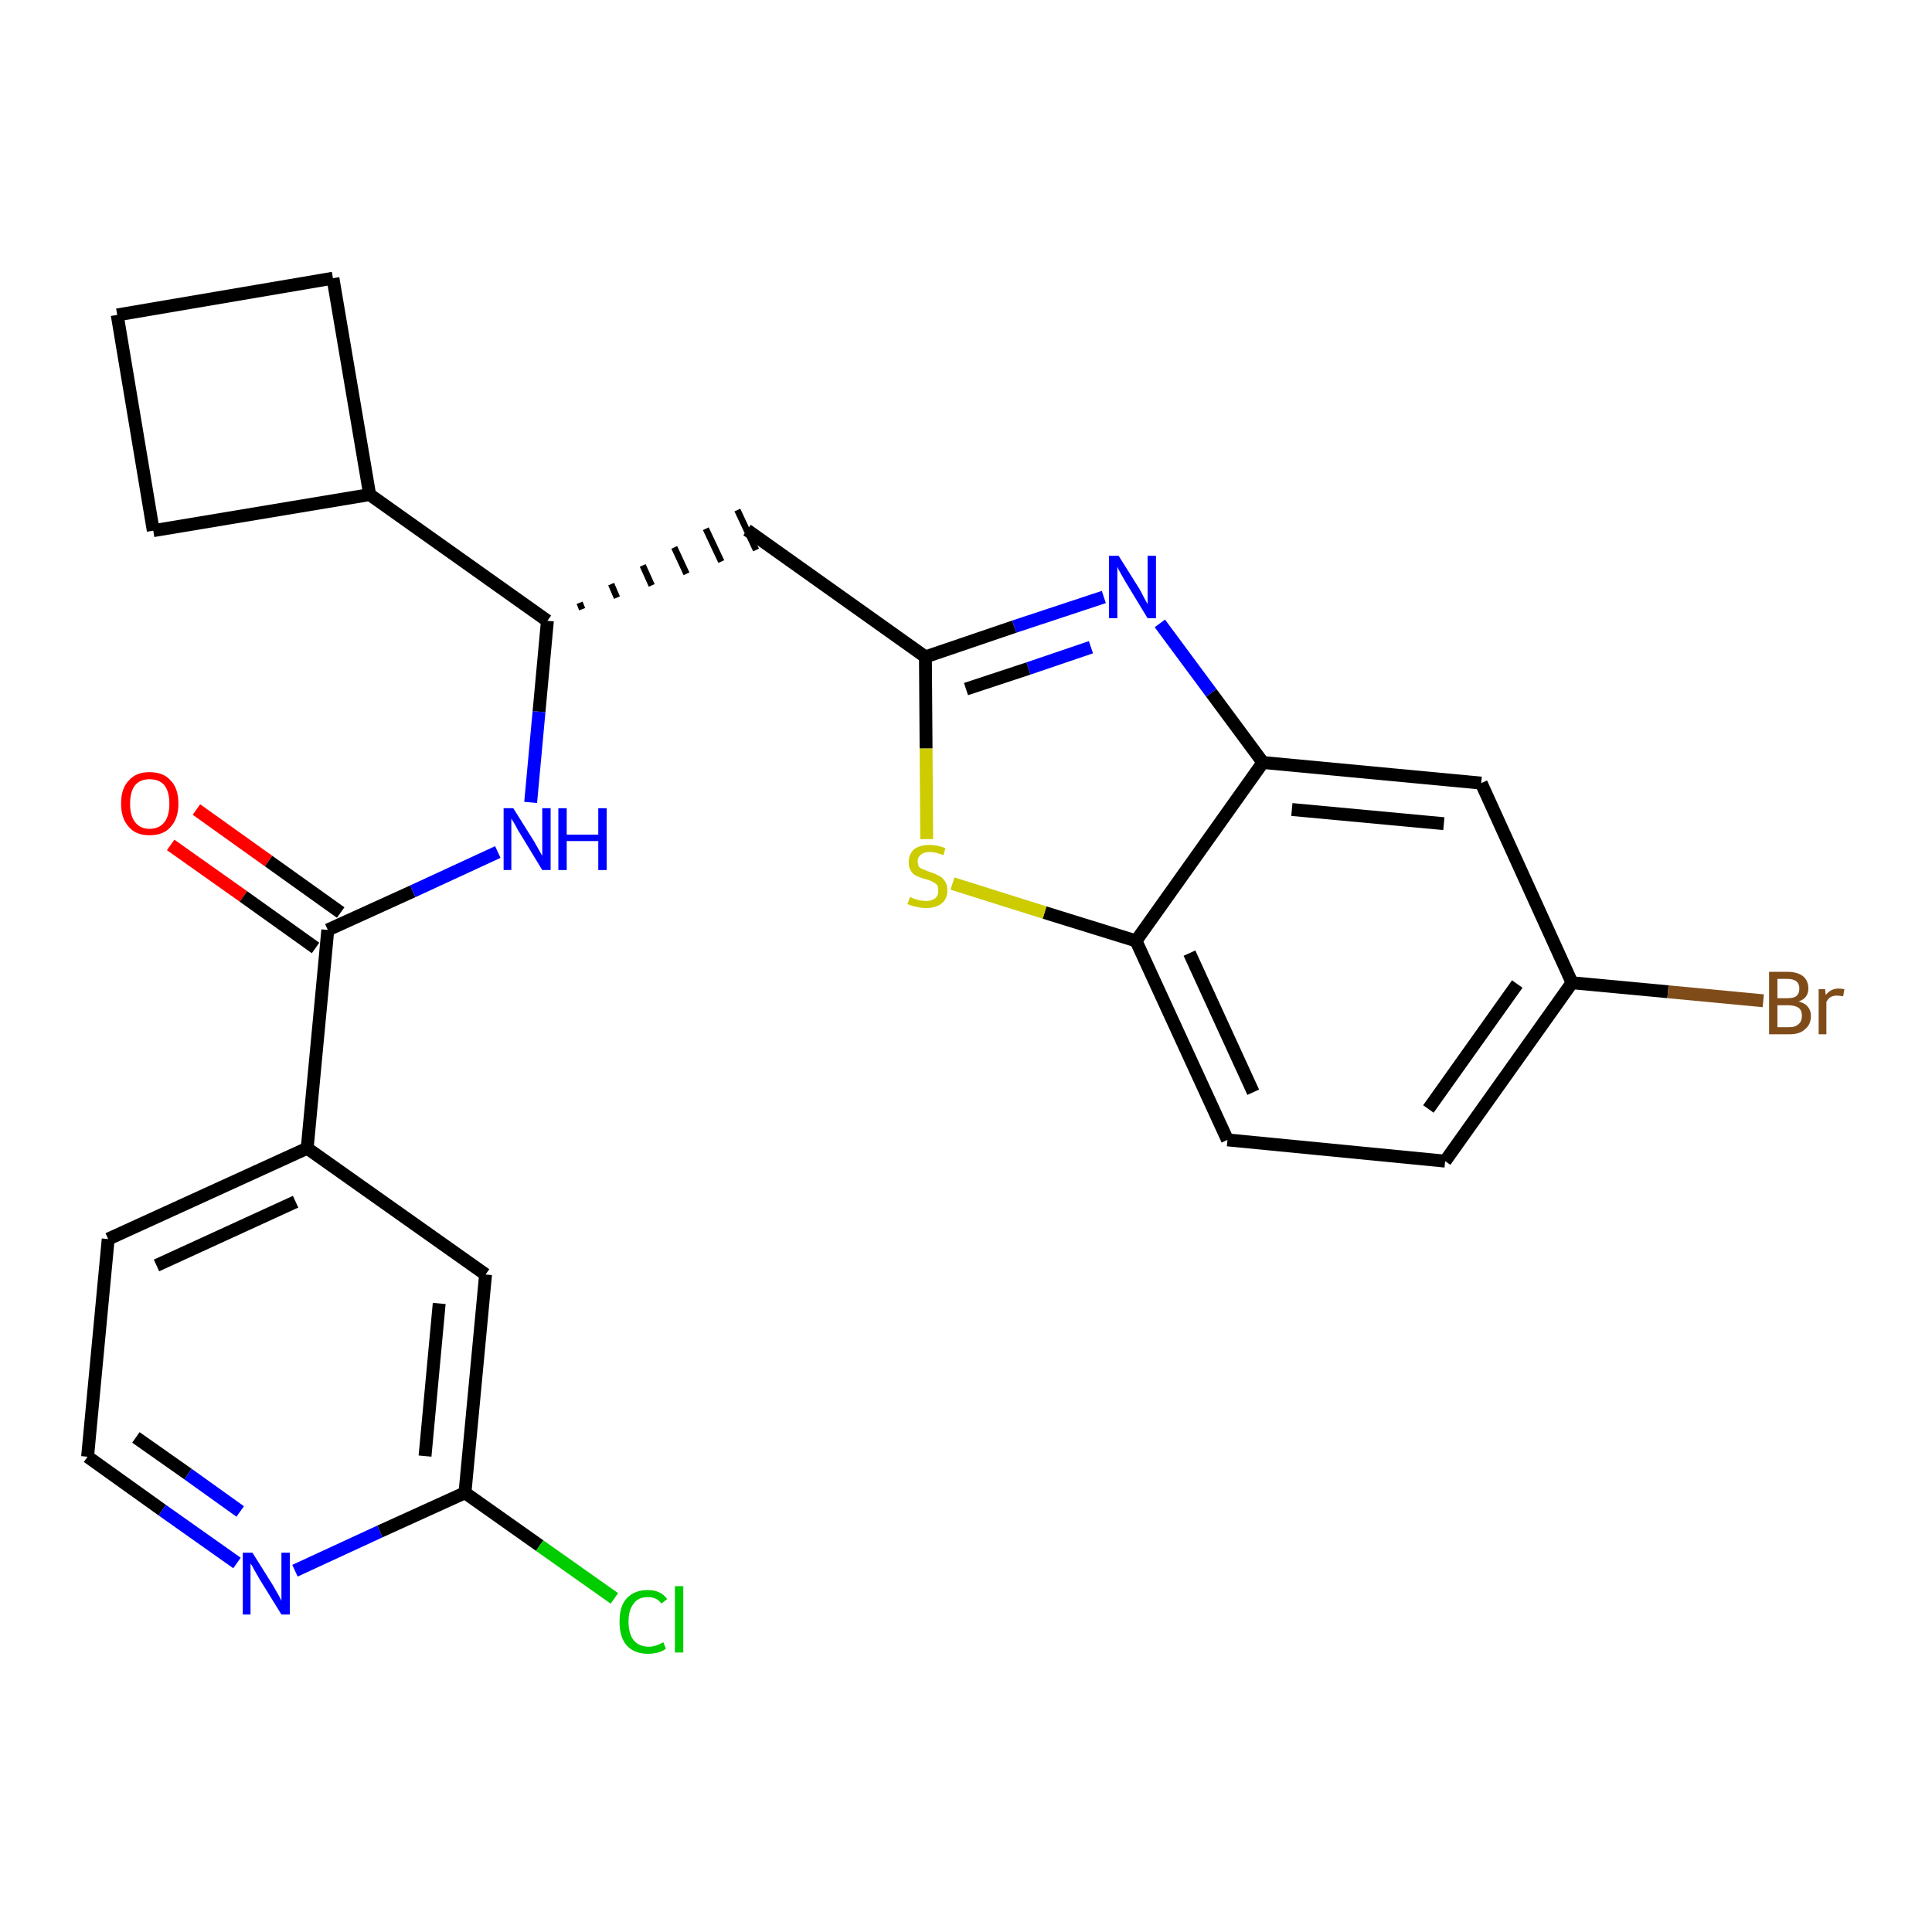 <?xml version='1.0' encoding='iso-8859-1'?>
<svg version='1.1' baseProfile='full'
              xmlns='http://www.w3.org/2000/svg'
                      xmlns:rdkit='http://www.rdkit.org/xml'
                      xmlns:xlink='http://www.w3.org/1999/xlink'
                  xml:space='preserve'
width='300px' height='300px' viewBox='0 0 300 300'>
<!-- END OF HEADER -->
<path class='bond-0 atom-0 atom-1' d='M 26.5,131.2 L 37.8,139.2' style='fill:none;fill-rule:evenodd;stroke:#FF0000;stroke-width:2.0px;stroke-linecap:butt;stroke-linejoin:miter;stroke-opacity:1' />
<path class='bond-0 atom-0 atom-1' d='M 37.8,139.2 L 49.0,147.2' style='fill:none;fill-rule:evenodd;stroke:#000000;stroke-width:2.0px;stroke-linecap:butt;stroke-linejoin:miter;stroke-opacity:1' />
<path class='bond-0 atom-0 atom-1' d='M 30.5,125.7 L 41.7,133.7' style='fill:none;fill-rule:evenodd;stroke:#FF0000;stroke-width:2.0px;stroke-linecap:butt;stroke-linejoin:miter;stroke-opacity:1' />
<path class='bond-0 atom-0 atom-1' d='M 41.7,133.7 L 52.9,141.7' style='fill:none;fill-rule:evenodd;stroke:#000000;stroke-width:2.0px;stroke-linecap:butt;stroke-linejoin:miter;stroke-opacity:1' />
<path class='bond-1 atom-1 atom-2' d='M 50.9,144.4 L 64.1,138.4' style='fill:none;fill-rule:evenodd;stroke:#000000;stroke-width:2.0px;stroke-linecap:butt;stroke-linejoin:miter;stroke-opacity:1' />
<path class='bond-1 atom-1 atom-2' d='M 64.1,138.4 L 77.3,132.3' style='fill:none;fill-rule:evenodd;stroke:#0000FF;stroke-width:2.0px;stroke-linecap:butt;stroke-linejoin:miter;stroke-opacity:1' />
<path class='bond-18 atom-1 atom-19' d='M 50.9,144.4 L 47.7,178.3' style='fill:none;fill-rule:evenodd;stroke:#000000;stroke-width:2.0px;stroke-linecap:butt;stroke-linejoin:miter;stroke-opacity:1' />
<path class='bond-2 atom-2 atom-3' d='M 82.4,124.6 L 83.7,110.5' style='fill:none;fill-rule:evenodd;stroke:#0000FF;stroke-width:2.0px;stroke-linecap:butt;stroke-linejoin:miter;stroke-opacity:1' />
<path class='bond-2 atom-2 atom-3' d='M 83.7,110.5 L 85.0,96.4' style='fill:none;fill-rule:evenodd;stroke:#000000;stroke-width:2.0px;stroke-linecap:butt;stroke-linejoin:miter;stroke-opacity:1' />
<path class='bond-3 atom-3 atom-4' d='M 90.4,94.6 L 90.0,93.6' style='fill:none;fill-rule:evenodd;stroke:#000000;stroke-width:1.0px;stroke-linecap:butt;stroke-linejoin:miter;stroke-opacity:1' />
<path class='bond-3 atom-3 atom-4' d='M 95.8,92.8 L 94.9,90.7' style='fill:none;fill-rule:evenodd;stroke:#000000;stroke-width:1.0px;stroke-linecap:butt;stroke-linejoin:miter;stroke-opacity:1' />
<path class='bond-3 atom-3 atom-4' d='M 101.2,90.9 L 99.8,87.8' style='fill:none;fill-rule:evenodd;stroke:#000000;stroke-width:1.0px;stroke-linecap:butt;stroke-linejoin:miter;stroke-opacity:1' />
<path class='bond-3 atom-3 atom-4' d='M 106.6,89.1 L 104.7,85.0' style='fill:none;fill-rule:evenodd;stroke:#000000;stroke-width:1.0px;stroke-linecap:butt;stroke-linejoin:miter;stroke-opacity:1' />
<path class='bond-3 atom-3 atom-4' d='M 112.0,87.2 L 109.6,82.1' style='fill:none;fill-rule:evenodd;stroke:#000000;stroke-width:1.0px;stroke-linecap:butt;stroke-linejoin:miter;stroke-opacity:1' />
<path class='bond-3 atom-3 atom-4' d='M 117.4,85.4 L 114.5,79.2' style='fill:none;fill-rule:evenodd;stroke:#000000;stroke-width:1.0px;stroke-linecap:butt;stroke-linejoin:miter;stroke-opacity:1' />
<path class='bond-14 atom-3 atom-15' d='M 85.0,96.4 L 57.4,76.8' style='fill:none;fill-rule:evenodd;stroke:#000000;stroke-width:2.0px;stroke-linecap:butt;stroke-linejoin:miter;stroke-opacity:1' />
<path class='bond-4 atom-4 atom-5' d='M 116.0,82.3 L 143.7,102.0' style='fill:none;fill-rule:evenodd;stroke:#000000;stroke-width:2.0px;stroke-linecap:butt;stroke-linejoin:miter;stroke-opacity:1' />
<path class='bond-5 atom-5 atom-6' d='M 143.7,102.0 L 157.5,97.3' style='fill:none;fill-rule:evenodd;stroke:#000000;stroke-width:2.0px;stroke-linecap:butt;stroke-linejoin:miter;stroke-opacity:1' />
<path class='bond-5 atom-5 atom-6' d='M 157.5,97.3 L 171.4,92.7' style='fill:none;fill-rule:evenodd;stroke:#0000FF;stroke-width:2.0px;stroke-linecap:butt;stroke-linejoin:miter;stroke-opacity:1' />
<path class='bond-5 atom-5 atom-6' d='M 150.0,107.0 L 159.7,103.8' style='fill:none;fill-rule:evenodd;stroke:#000000;stroke-width:2.0px;stroke-linecap:butt;stroke-linejoin:miter;stroke-opacity:1' />
<path class='bond-5 atom-5 atom-6' d='M 159.7,103.8 L 169.4,100.5' style='fill:none;fill-rule:evenodd;stroke:#0000FF;stroke-width:2.0px;stroke-linecap:butt;stroke-linejoin:miter;stroke-opacity:1' />
<path class='bond-25 atom-14 atom-5' d='M 143.9,130.3 L 143.8,116.2' style='fill:none;fill-rule:evenodd;stroke:#CCCC00;stroke-width:2.0px;stroke-linecap:butt;stroke-linejoin:miter;stroke-opacity:1' />
<path class='bond-25 atom-14 atom-5' d='M 143.8,116.2 L 143.7,102.0' style='fill:none;fill-rule:evenodd;stroke:#000000;stroke-width:2.0px;stroke-linecap:butt;stroke-linejoin:miter;stroke-opacity:1' />
<path class='bond-6 atom-6 atom-7' d='M 180.1,96.8 L 188.1,107.6' style='fill:none;fill-rule:evenodd;stroke:#0000FF;stroke-width:2.0px;stroke-linecap:butt;stroke-linejoin:miter;stroke-opacity:1' />
<path class='bond-6 atom-6 atom-7' d='M 188.1,107.6 L 196.1,118.4' style='fill:none;fill-rule:evenodd;stroke:#000000;stroke-width:2.0px;stroke-linecap:butt;stroke-linejoin:miter;stroke-opacity:1' />
<path class='bond-7 atom-7 atom-8' d='M 196.1,118.4 L 230.0,121.6' style='fill:none;fill-rule:evenodd;stroke:#000000;stroke-width:2.0px;stroke-linecap:butt;stroke-linejoin:miter;stroke-opacity:1' />
<path class='bond-7 atom-7 atom-8' d='M 200.6,125.7 L 224.2,127.9' style='fill:none;fill-rule:evenodd;stroke:#000000;stroke-width:2.0px;stroke-linecap:butt;stroke-linejoin:miter;stroke-opacity:1' />
<path class='bond-28 atom-13 atom-7' d='M 176.4,146.1 L 196.1,118.4' style='fill:none;fill-rule:evenodd;stroke:#000000;stroke-width:2.0px;stroke-linecap:butt;stroke-linejoin:miter;stroke-opacity:1' />
<path class='bond-8 atom-8 atom-9' d='M 230.0,121.6 L 244.1,152.6' style='fill:none;fill-rule:evenodd;stroke:#000000;stroke-width:2.0px;stroke-linecap:butt;stroke-linejoin:miter;stroke-opacity:1' />
<path class='bond-9 atom-9 atom-10' d='M 244.1,152.6 L 259.0,154.0' style='fill:none;fill-rule:evenodd;stroke:#000000;stroke-width:2.0px;stroke-linecap:butt;stroke-linejoin:miter;stroke-opacity:1' />
<path class='bond-9 atom-9 atom-10' d='M 259.0,154.0 L 273.8,155.4' style='fill:none;fill-rule:evenodd;stroke:#7F4C19;stroke-width:2.0px;stroke-linecap:butt;stroke-linejoin:miter;stroke-opacity:1' />
<path class='bond-10 atom-9 atom-11' d='M 244.1,152.6 L 224.4,180.3' style='fill:none;fill-rule:evenodd;stroke:#000000;stroke-width:2.0px;stroke-linecap:butt;stroke-linejoin:miter;stroke-opacity:1' />
<path class='bond-10 atom-9 atom-11' d='M 235.6,152.8 L 221.8,172.2' style='fill:none;fill-rule:evenodd;stroke:#000000;stroke-width:2.0px;stroke-linecap:butt;stroke-linejoin:miter;stroke-opacity:1' />
<path class='bond-11 atom-11 atom-12' d='M 224.4,180.3 L 190.6,177.0' style='fill:none;fill-rule:evenodd;stroke:#000000;stroke-width:2.0px;stroke-linecap:butt;stroke-linejoin:miter;stroke-opacity:1' />
<path class='bond-12 atom-12 atom-13' d='M 190.6,177.0 L 176.4,146.1' style='fill:none;fill-rule:evenodd;stroke:#000000;stroke-width:2.0px;stroke-linecap:butt;stroke-linejoin:miter;stroke-opacity:1' />
<path class='bond-12 atom-12 atom-13' d='M 194.6,169.6 L 184.7,148.0' style='fill:none;fill-rule:evenodd;stroke:#000000;stroke-width:2.0px;stroke-linecap:butt;stroke-linejoin:miter;stroke-opacity:1' />
<path class='bond-13 atom-13 atom-14' d='M 176.4,146.1 L 162.2,141.7' style='fill:none;fill-rule:evenodd;stroke:#000000;stroke-width:2.0px;stroke-linecap:butt;stroke-linejoin:miter;stroke-opacity:1' />
<path class='bond-13 atom-13 atom-14' d='M 162.2,141.7 L 147.9,137.2' style='fill:none;fill-rule:evenodd;stroke:#CCCC00;stroke-width:2.0px;stroke-linecap:butt;stroke-linejoin:miter;stroke-opacity:1' />
<path class='bond-15 atom-15 atom-16' d='M 57.4,76.8 L 51.7,43.2' style='fill:none;fill-rule:evenodd;stroke:#000000;stroke-width:2.0px;stroke-linecap:butt;stroke-linejoin:miter;stroke-opacity:1' />
<path class='bond-26 atom-18 atom-15' d='M 23.8,82.4 L 57.4,76.8' style='fill:none;fill-rule:evenodd;stroke:#000000;stroke-width:2.0px;stroke-linecap:butt;stroke-linejoin:miter;stroke-opacity:1' />
<path class='bond-16 atom-16 atom-17' d='M 51.7,43.2 L 18.2,48.9' style='fill:none;fill-rule:evenodd;stroke:#000000;stroke-width:2.0px;stroke-linecap:butt;stroke-linejoin:miter;stroke-opacity:1' />
<path class='bond-17 atom-17 atom-18' d='M 18.2,48.9 L 23.8,82.4' style='fill:none;fill-rule:evenodd;stroke:#000000;stroke-width:2.0px;stroke-linecap:butt;stroke-linejoin:miter;stroke-opacity:1' />
<path class='bond-19 atom-19 atom-20' d='M 47.7,178.3 L 16.8,192.4' style='fill:none;fill-rule:evenodd;stroke:#000000;stroke-width:2.0px;stroke-linecap:butt;stroke-linejoin:miter;stroke-opacity:1' />
<path class='bond-19 atom-19 atom-20' d='M 45.9,186.6 L 24.3,196.5' style='fill:none;fill-rule:evenodd;stroke:#000000;stroke-width:2.0px;stroke-linecap:butt;stroke-linejoin:miter;stroke-opacity:1' />
<path class='bond-27 atom-25 atom-19' d='M 75.4,197.9 L 47.7,178.3' style='fill:none;fill-rule:evenodd;stroke:#000000;stroke-width:2.0px;stroke-linecap:butt;stroke-linejoin:miter;stroke-opacity:1' />
<path class='bond-20 atom-20 atom-21' d='M 16.8,192.4 L 13.6,226.2' style='fill:none;fill-rule:evenodd;stroke:#000000;stroke-width:2.0px;stroke-linecap:butt;stroke-linejoin:miter;stroke-opacity:1' />
<path class='bond-21 atom-21 atom-22' d='M 13.6,226.2 L 25.2,234.5' style='fill:none;fill-rule:evenodd;stroke:#000000;stroke-width:2.0px;stroke-linecap:butt;stroke-linejoin:miter;stroke-opacity:1' />
<path class='bond-21 atom-21 atom-22' d='M 25.2,234.5 L 36.8,242.7' style='fill:none;fill-rule:evenodd;stroke:#0000FF;stroke-width:2.0px;stroke-linecap:butt;stroke-linejoin:miter;stroke-opacity:1' />
<path class='bond-21 atom-21 atom-22' d='M 21.1,223.2 L 29.2,228.9' style='fill:none;fill-rule:evenodd;stroke:#000000;stroke-width:2.0px;stroke-linecap:butt;stroke-linejoin:miter;stroke-opacity:1' />
<path class='bond-21 atom-21 atom-22' d='M 29.2,228.9 L 37.3,234.7' style='fill:none;fill-rule:evenodd;stroke:#0000FF;stroke-width:2.0px;stroke-linecap:butt;stroke-linejoin:miter;stroke-opacity:1' />
<path class='bond-22 atom-22 atom-23' d='M 45.8,243.9 L 59.0,237.8' style='fill:none;fill-rule:evenodd;stroke:#0000FF;stroke-width:2.0px;stroke-linecap:butt;stroke-linejoin:miter;stroke-opacity:1' />
<path class='bond-22 atom-22 atom-23' d='M 59.0,237.8 L 72.2,231.8' style='fill:none;fill-rule:evenodd;stroke:#000000;stroke-width:2.0px;stroke-linecap:butt;stroke-linejoin:miter;stroke-opacity:1' />
<path class='bond-23 atom-23 atom-24' d='M 72.2,231.8 L 83.8,240.0' style='fill:none;fill-rule:evenodd;stroke:#000000;stroke-width:2.0px;stroke-linecap:butt;stroke-linejoin:miter;stroke-opacity:1' />
<path class='bond-23 atom-23 atom-24' d='M 83.8,240.0 L 95.4,248.2' style='fill:none;fill-rule:evenodd;stroke:#00CC00;stroke-width:2.0px;stroke-linecap:butt;stroke-linejoin:miter;stroke-opacity:1' />
<path class='bond-24 atom-23 atom-25' d='M 72.2,231.8 L 75.4,197.9' style='fill:none;fill-rule:evenodd;stroke:#000000;stroke-width:2.0px;stroke-linecap:butt;stroke-linejoin:miter;stroke-opacity:1' />
<path class='bond-24 atom-23 atom-25' d='M 66.0,226.1 L 68.2,202.4' style='fill:none;fill-rule:evenodd;stroke:#000000;stroke-width:2.0px;stroke-linecap:butt;stroke-linejoin:miter;stroke-opacity:1' />
<path  class='atom-0' d='M 18.8 124.8
Q 18.8 122.4, 20.0 121.2
Q 21.1 119.9, 23.2 119.9
Q 25.4 119.9, 26.5 121.2
Q 27.7 122.4, 27.7 124.8
Q 27.7 127.1, 26.5 128.4
Q 25.4 129.7, 23.2 129.7
Q 21.1 129.7, 20.0 128.4
Q 18.8 127.1, 18.8 124.8
M 23.2 128.7
Q 24.7 128.7, 25.5 127.7
Q 26.3 126.7, 26.3 124.8
Q 26.3 122.9, 25.5 121.9
Q 24.7 121.0, 23.2 121.0
Q 21.8 121.0, 21.0 121.9
Q 20.2 122.9, 20.2 124.8
Q 20.2 126.7, 21.0 127.7
Q 21.8 128.7, 23.2 128.7
' fill='#FF0000'/>
<path  class='atom-2' d='M 79.7 125.5
L 82.9 130.6
Q 83.2 131.1, 83.7 132.0
Q 84.2 132.9, 84.2 132.9
L 84.2 125.5
L 85.5 125.5
L 85.5 135.1
L 84.2 135.1
L 80.8 129.5
Q 80.4 128.9, 80.0 128.1
Q 79.6 127.4, 79.4 127.1
L 79.4 135.1
L 78.2 135.1
L 78.2 125.5
L 79.7 125.5
' fill='#0000FF'/>
<path  class='atom-2' d='M 86.7 125.5
L 88.0 125.5
L 88.0 129.6
L 92.9 129.6
L 92.9 125.5
L 94.2 125.5
L 94.2 135.1
L 92.9 135.1
L 92.9 130.6
L 88.0 130.6
L 88.0 135.1
L 86.7 135.1
L 86.7 125.5
' fill='#0000FF'/>
<path  class='atom-6' d='M 173.7 86.3
L 176.9 91.4
Q 177.2 91.9, 177.7 92.9
Q 178.2 93.8, 178.2 93.8
L 178.2 86.3
L 179.5 86.3
L 179.5 96.0
L 178.2 96.0
L 174.8 90.4
Q 174.4 89.7, 174.0 89.0
Q 173.6 88.3, 173.5 88.0
L 173.5 96.0
L 172.2 96.0
L 172.2 86.3
L 173.7 86.3
' fill='#0000FF'/>
<path  class='atom-10' d='M 279.3 155.5
Q 280.3 155.8, 280.7 156.3
Q 281.2 156.9, 281.2 157.7
Q 281.2 159.1, 280.3 159.8
Q 279.5 160.6, 277.9 160.6
L 274.7 160.6
L 274.7 150.9
L 277.5 150.9
Q 279.1 150.9, 280.0 151.6
Q 280.8 152.3, 280.8 153.5
Q 280.8 155.0, 279.3 155.5
M 276.0 152.0
L 276.0 155.0
L 277.5 155.0
Q 278.5 155.0, 278.9 154.7
Q 279.4 154.3, 279.4 153.5
Q 279.4 152.0, 277.5 152.0
L 276.0 152.0
M 277.9 159.5
Q 278.8 159.5, 279.3 159.0
Q 279.8 158.6, 279.8 157.7
Q 279.8 156.9, 279.3 156.5
Q 278.7 156.1, 277.7 156.1
L 276.0 156.1
L 276.0 159.5
L 277.9 159.5
' fill='#7F4C19'/>
<path  class='atom-10' d='M 283.4 153.6
L 283.5 154.5
Q 284.3 153.5, 285.5 153.5
Q 285.8 153.5, 286.4 153.6
L 286.2 154.7
Q 285.6 154.6, 285.2 154.6
Q 284.7 154.6, 284.3 154.8
Q 283.9 155.0, 283.6 155.6
L 283.6 160.6
L 282.4 160.6
L 282.4 153.6
L 283.4 153.6
' fill='#7F4C19'/>
<path  class='atom-14' d='M 141.3 139.3
Q 141.4 139.3, 141.8 139.5
Q 142.3 139.7, 142.8 139.8
Q 143.3 139.9, 143.8 139.9
Q 144.7 139.9, 145.2 139.5
Q 145.7 139.1, 145.7 138.3
Q 145.7 137.7, 145.5 137.4
Q 145.2 137.1, 144.8 136.9
Q 144.4 136.7, 143.7 136.5
Q 142.9 136.3, 142.3 136.0
Q 141.8 135.8, 141.5 135.3
Q 141.1 134.8, 141.1 133.9
Q 141.1 132.7, 141.9 131.9
Q 142.8 131.2, 144.4 131.2
Q 145.5 131.2, 146.8 131.7
L 146.5 132.8
Q 145.3 132.3, 144.4 132.3
Q 143.5 132.3, 143.0 132.7
Q 142.5 133.1, 142.5 133.7
Q 142.5 134.2, 142.7 134.6
Q 143.0 134.9, 143.4 135.0
Q 143.8 135.2, 144.4 135.4
Q 145.3 135.7, 145.8 136.0
Q 146.3 136.2, 146.7 136.8
Q 147.1 137.3, 147.1 138.3
Q 147.1 139.6, 146.2 140.3
Q 145.3 141.0, 143.8 141.0
Q 143.0 141.0, 142.3 140.8
Q 141.7 140.7, 140.9 140.4
L 141.3 139.3
' fill='#CCCC00'/>
<path  class='atom-22' d='M 39.2 241.1
L 42.4 246.2
Q 42.7 246.7, 43.2 247.6
Q 43.7 248.5, 43.7 248.6
L 43.7 241.1
L 45.0 241.1
L 45.0 250.7
L 43.7 250.7
L 40.3 245.2
Q 39.9 244.5, 39.5 243.8
Q 39.1 243.0, 38.9 242.8
L 38.9 250.7
L 37.7 250.7
L 37.7 241.1
L 39.2 241.1
' fill='#0000FF'/>
<path  class='atom-24' d='M 96.2 251.8
Q 96.2 249.4, 97.3 248.2
Q 98.5 246.9, 100.6 246.9
Q 102.6 246.9, 103.6 248.3
L 102.7 249.0
Q 102.0 248.0, 100.6 248.0
Q 99.1 248.0, 98.4 249.0
Q 97.6 250.0, 97.6 251.8
Q 97.6 253.7, 98.4 254.7
Q 99.2 255.7, 100.8 255.7
Q 101.8 255.7, 103.0 255.0
L 103.4 256.0
Q 102.9 256.4, 102.2 256.6
Q 101.4 256.8, 100.6 256.8
Q 98.5 256.8, 97.3 255.5
Q 96.2 254.2, 96.2 251.8
' fill='#00CC00'/>
<path  class='atom-24' d='M 104.8 246.3
L 106.1 246.3
L 106.1 256.6
L 104.8 256.6
L 104.8 246.3
' fill='#00CC00'/>
</svg>
